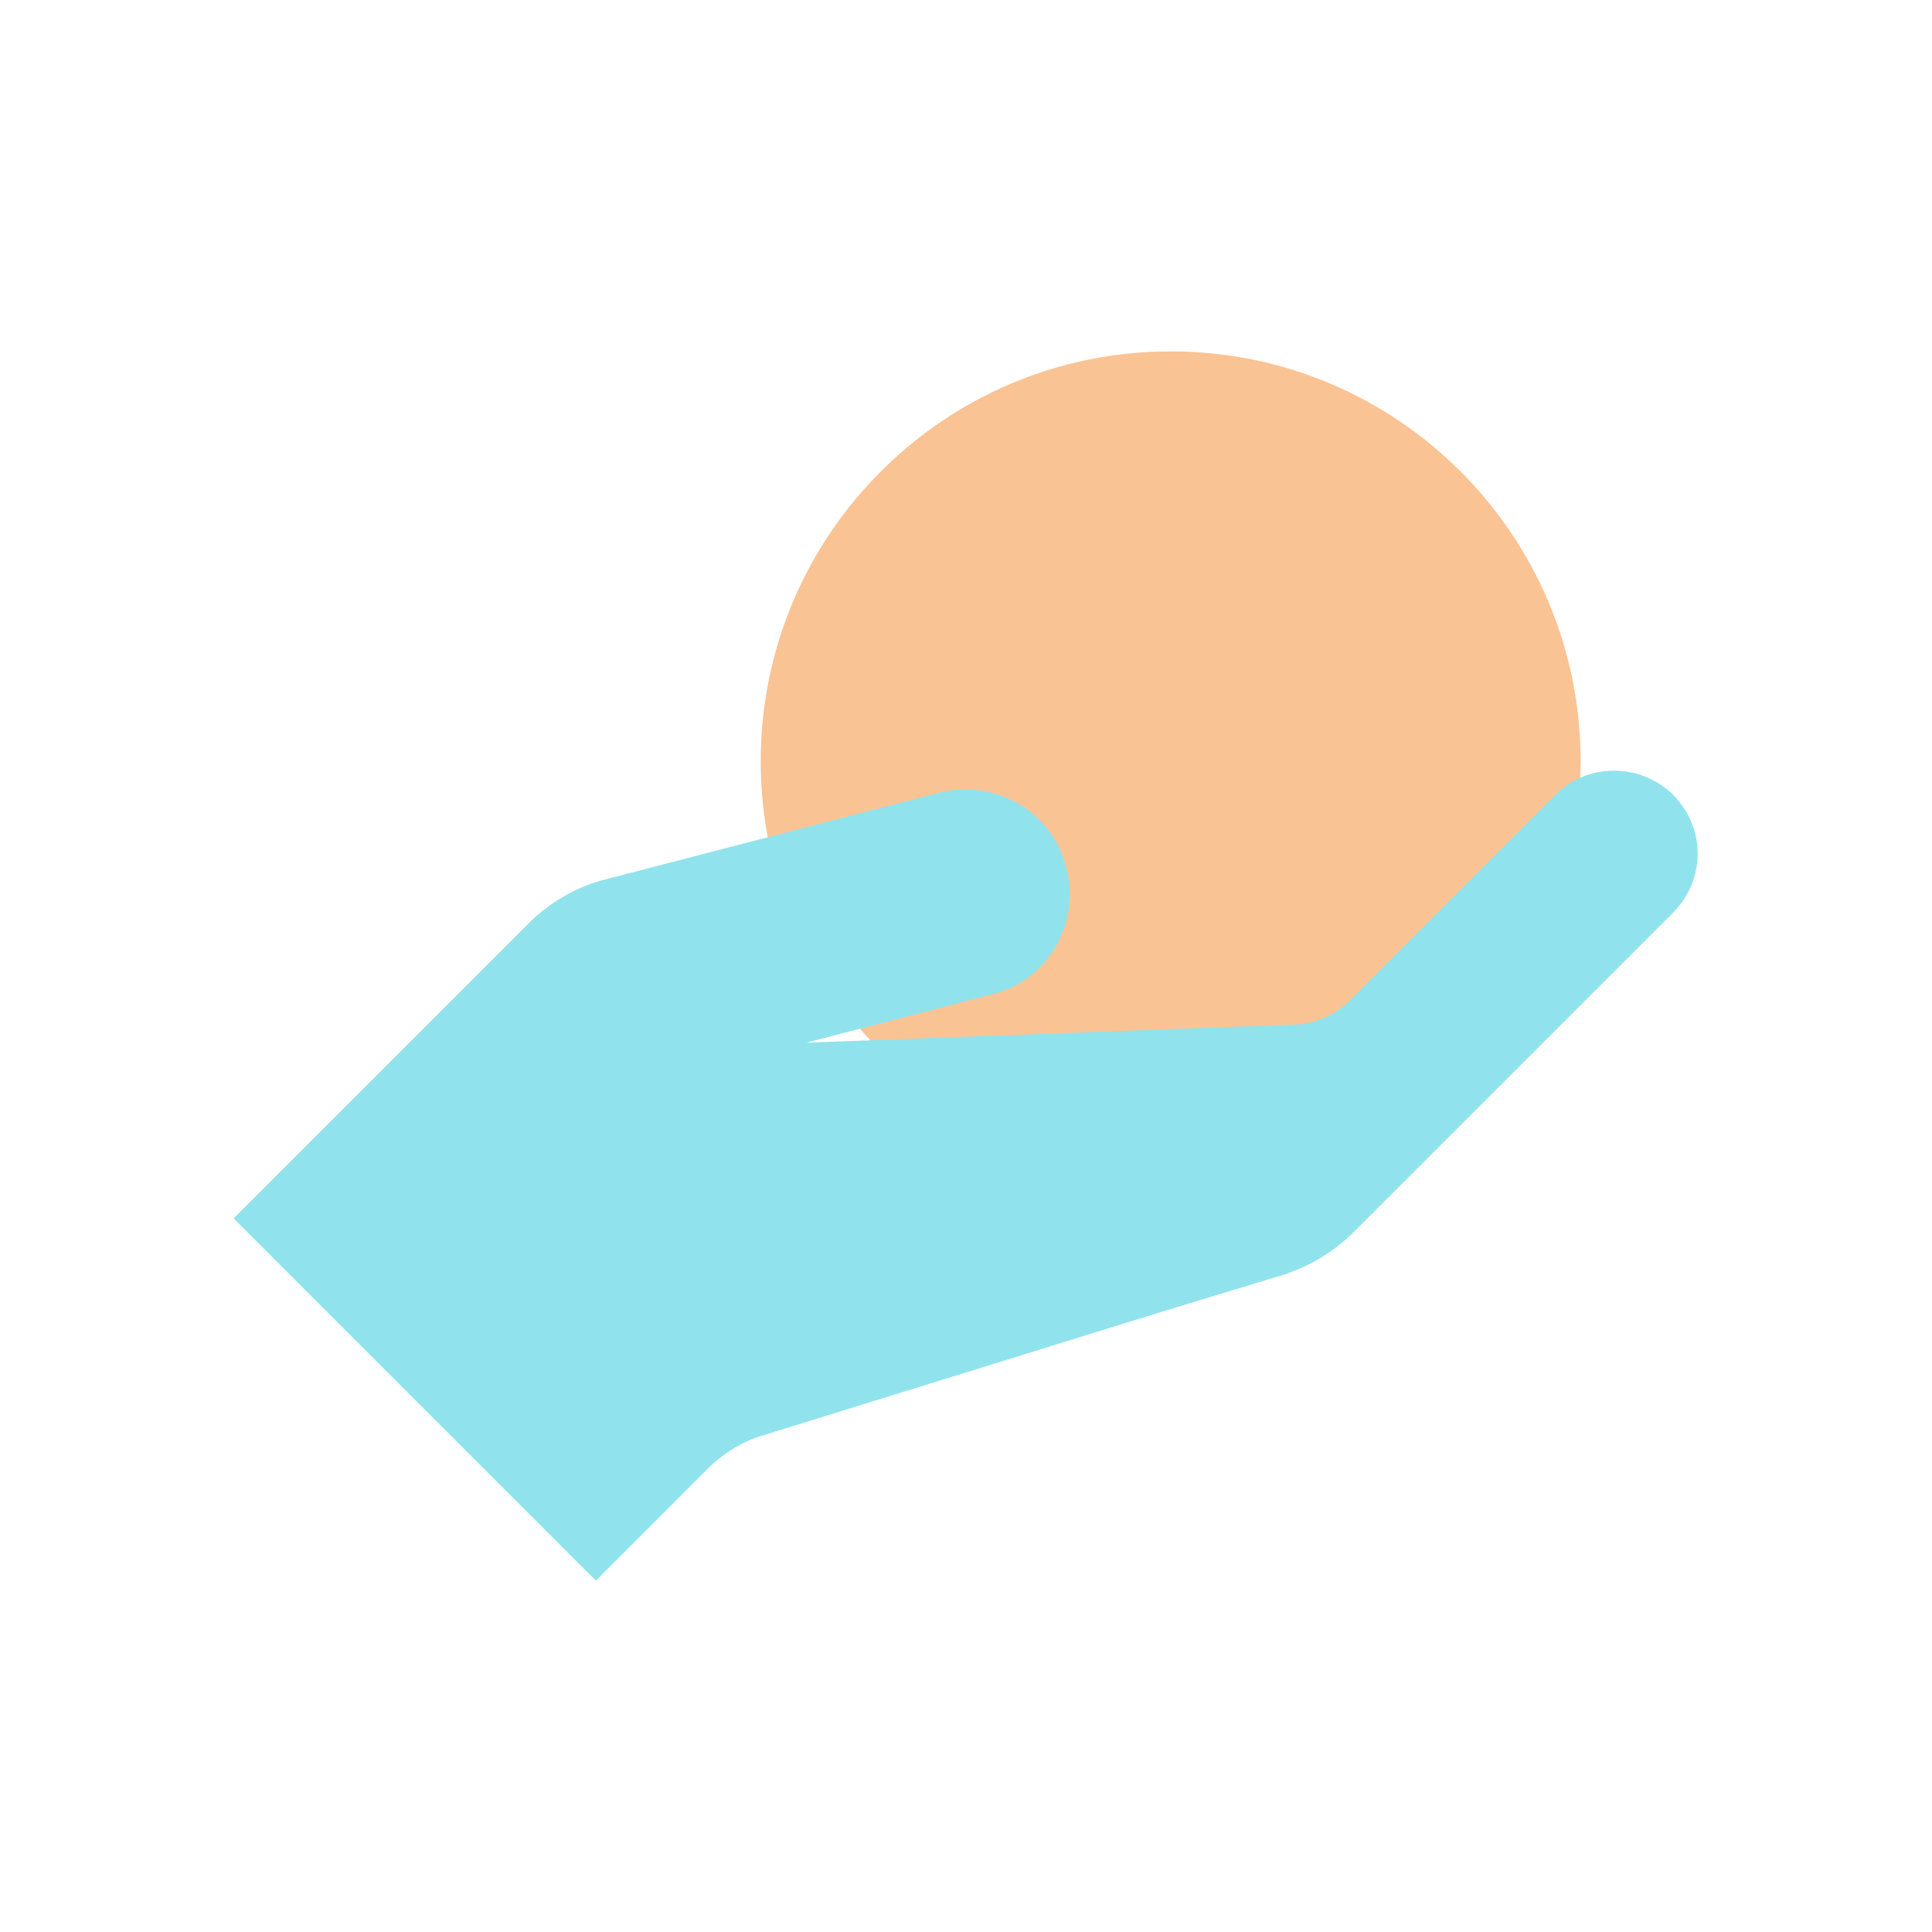 <svg width="40" height="40" viewBox="0 0 40 40" fill="none" xmlns="http://www.w3.org/2000/svg" class="navIcon vertical"><g id="g1" style="mix-blend-mode: multiply;"><path d="M24.238 24.25C28.925 24.25 32.725 20.45 32.725 15.762C32.725 11.075 28.925 7.275 24.238 7.275C19.55 7.275 15.75 11.075 15.75 15.762C15.75 20.45 19.55 24.25 24.238 24.25Z" fill="#FAC394"></path></g><g id="g2" style="mix-blend-mode: multiply;"><path d="M35.148 17.675C35.148 18.125 34.973 18.55 34.648 18.887L28.023 25.512C27.611 25.925 27.098 26.225 26.548 26.4L23.998 27.175L15.773 29.725C15.361 29.85 14.986 30.087 14.673 30.387L12.336 32.725L4.836 25.225L10.936 19.125C11.386 18.675 11.948 18.35 12.561 18.2L19.448 16.412C20.611 16.125 21.786 16.8 22.073 17.962C22.123 18.137 22.148 18.337 22.148 18.512C22.148 19.475 21.511 20.35 20.536 20.587L16.698 21.587L26.786 21.212C27.211 21.212 27.648 21.012 27.948 20.712L32.198 16.462C32.861 15.787 33.961 15.787 34.648 16.462C34.973 16.8 35.148 17.225 35.148 17.675Z" fill="#90E3EC"></path></g></svg>